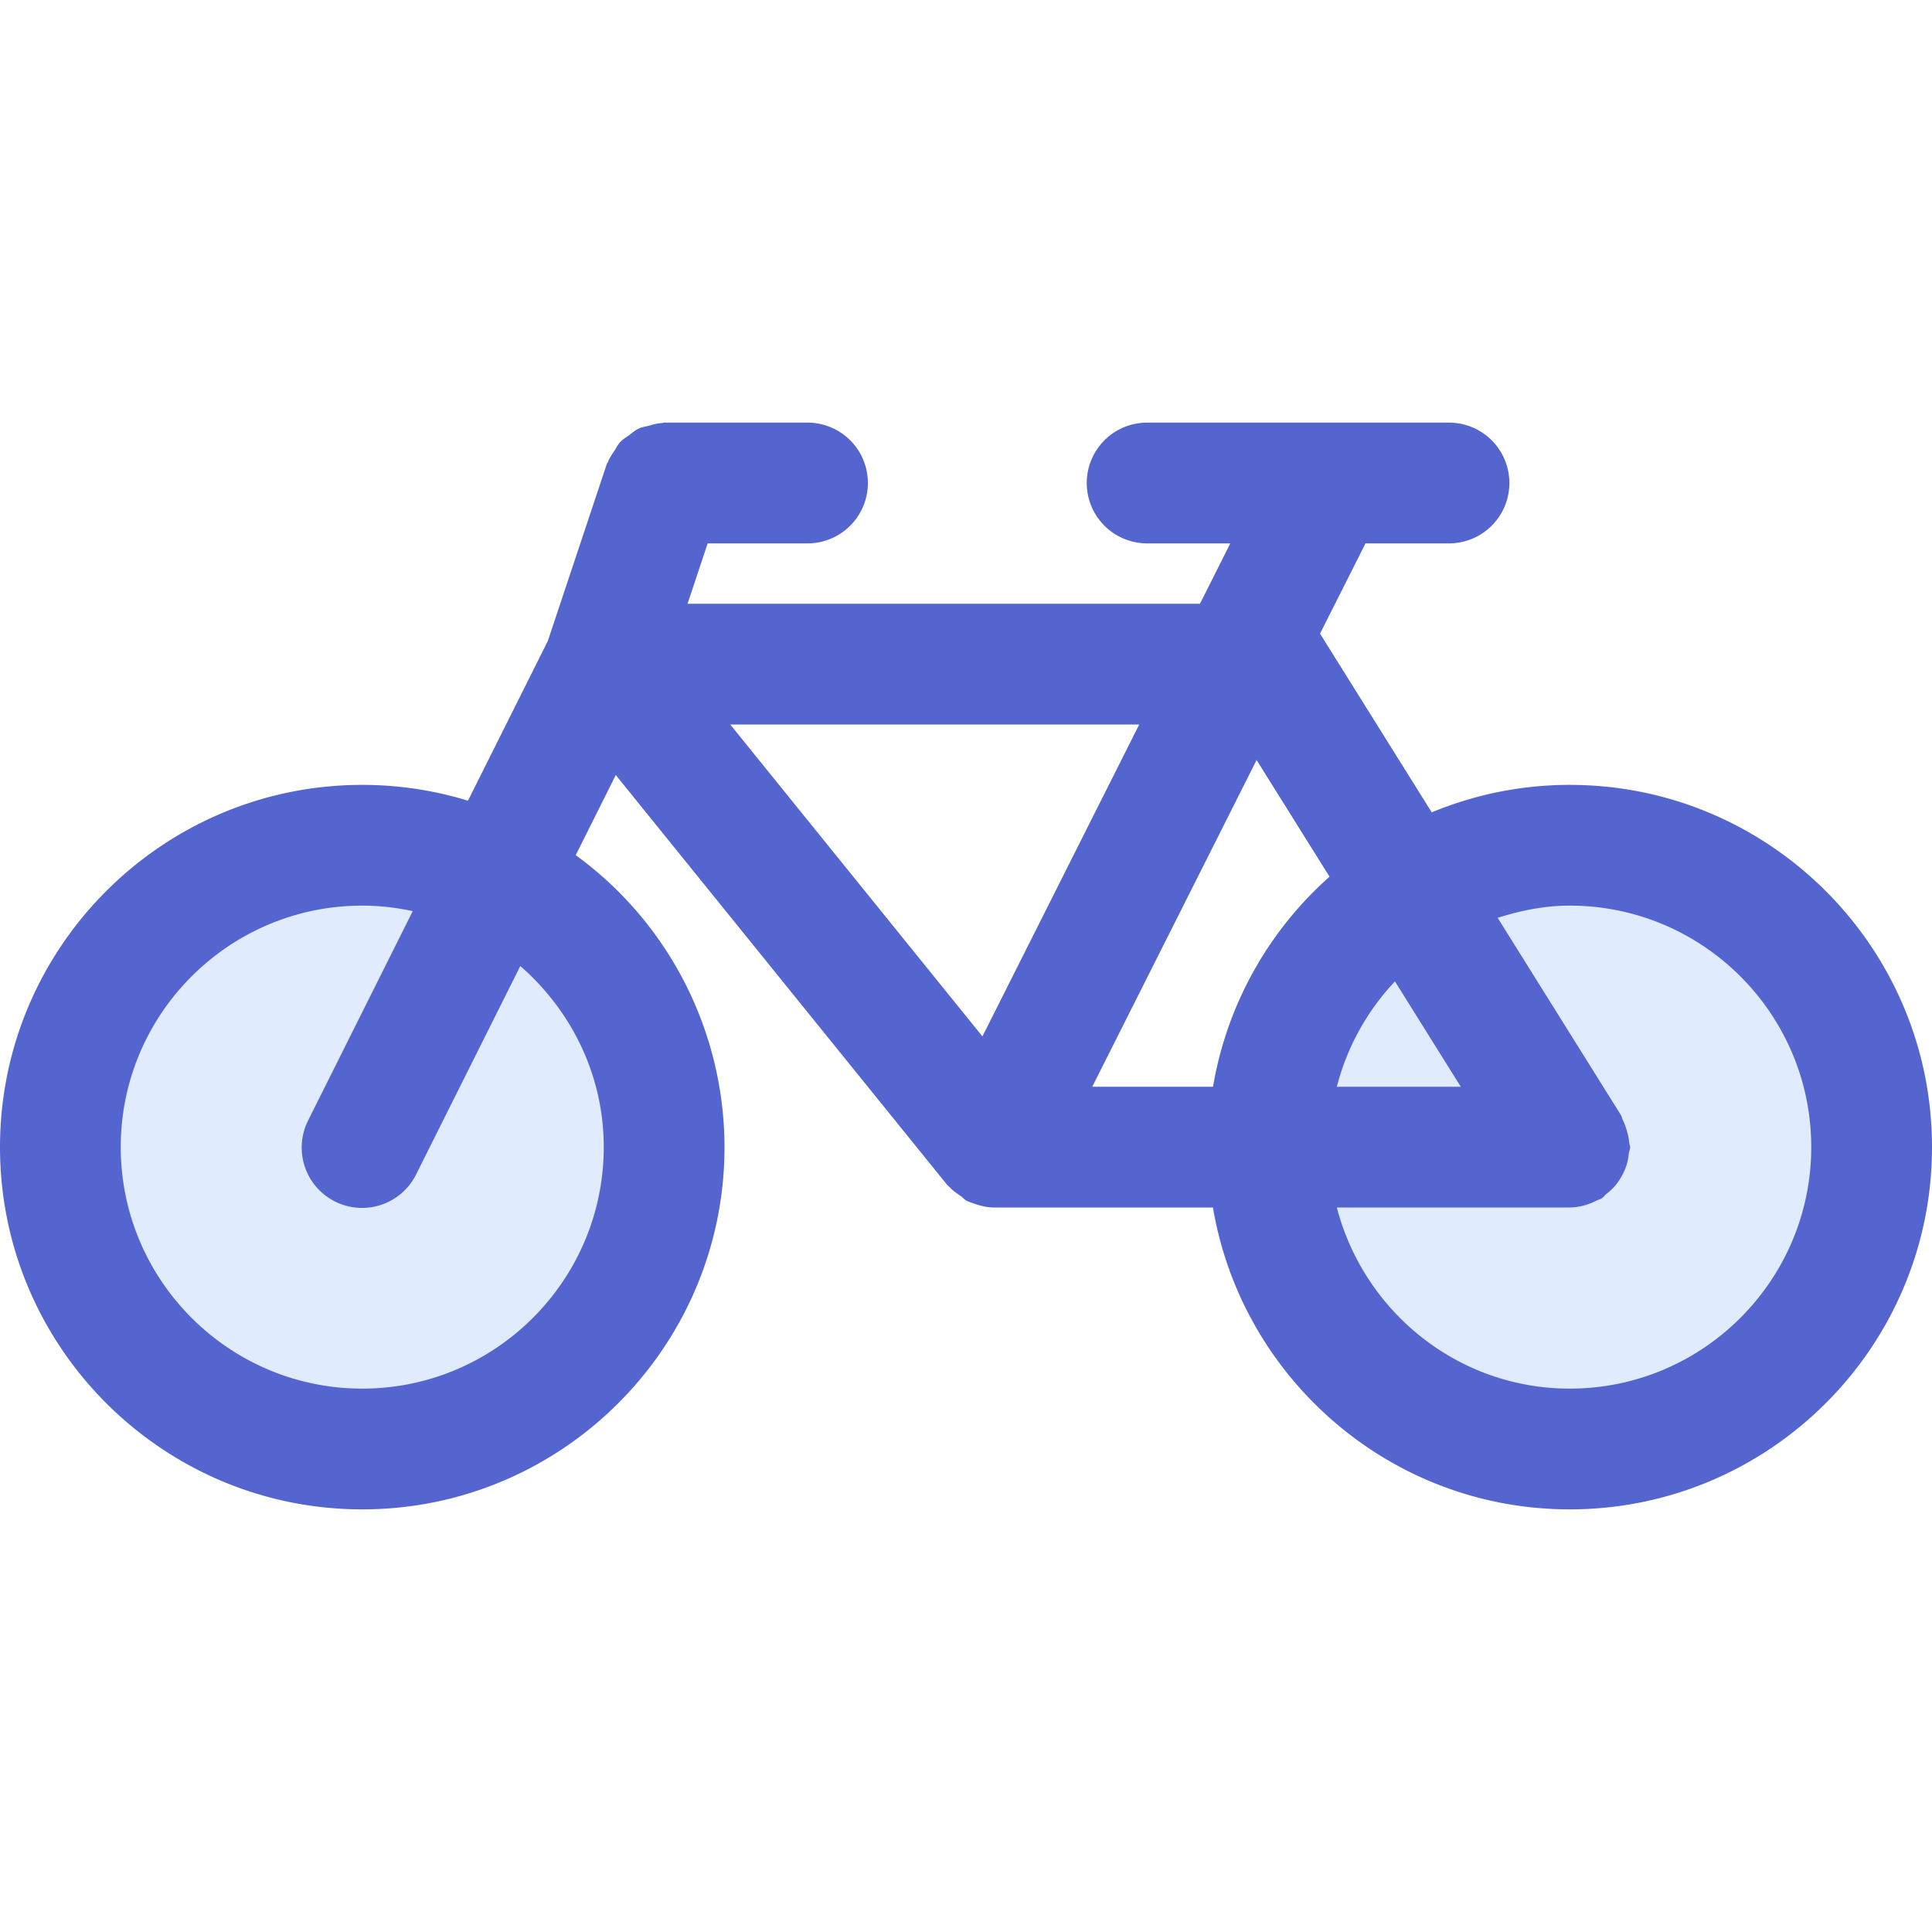 <?xml version="1.0" standalone="no"?><!DOCTYPE svg PUBLIC "-//W3C//DTD SVG 1.1//EN" "http://www.w3.org/Graphics/SVG/1.1/DTD/svg11.dtd"><svg class="icon" width="250px" height="250.00px" viewBox="0 0 1024 1024" version="1.1" xmlns="http://www.w3.org/2000/svg"><path d="M832 608m-160 0a160 160 0 1 0 320 0 160 160 0 1 0-320 0Z" fill="#E0EBFE" /><path d="M192 608m-160 0a160 160 0 1 0 320 0 160 160 0 1 0-320 0Z" fill="#E0EBFE" /><path d="M832 416c-25.92 0-50.56 5.216-73.152 14.56l-59.2-94.72L723.744 288H768a32 32 0 1 0 0-64h-160a32 32 0 1 0 0 64h44.096l-16.096 32h-271.584l10.656-32h52.928a32 32 0 1 0 0-64H352c-0.416 0-0.768 0.224-1.184 0.256-2.464 0.064-4.704 0.768-7.04 1.408-1.696 0.448-3.456 0.672-5.056 1.408-1.984 0.896-3.584 2.304-5.344 3.616-1.568 1.152-3.2 2.08-4.544 3.52-1.312 1.376-2.176 3.104-3.2 4.736-1.28 1.92-2.56 3.68-3.36 5.856-0.16 0.384-0.48 0.64-0.64 1.088l-31.264 93.824-42.336 84.672A191.328 191.328 0 0 0 192 416c-105.888 0-192 86.112-192 192s86.112 192 192 192 192-86.112 192-192a191.68 191.68 0 0 0-78.848-154.752l21.216-42.464 175.744 217.344c0.064 0.096 0.192 0.128 0.288 0.224 0.352 0.448 0.864 0.768 1.248 1.184 1.536 1.696 3.456 2.88 5.344 4.224 1.28 0.896 2.208 2.112 3.648 2.848l0.544 0.192 0.8 0.32c0.576 0.256 1.184 0.384 1.792 0.64 3.68 1.344 7.424 2.24 11.2 2.24h115.904c15.328 90.656 94.176 160 189.12 160 105.888 0 192-86.112 192-192s-86.112-192-192-192z m-512 192c0 70.592-57.408 128-128 128s-128-57.408-128-128 57.408-128 128-128c9.184 0 18.112 1.056 26.752 2.912l-55.36 110.784a32 32 0 1 0 57.248 28.608L275.776 512c26.88 23.488 44.224 57.6 44.224 96z m200.704-58.688L387.04 384h216.768l-83.104 165.312zM642.88 576h-63.968l87.104-173.184 38.656 61.856A191.616 191.616 0 0 0 642.912 576z m96.48-55.84L774.24 576h-65.696a127.552 127.552 0 0 1 30.816-55.84zM832 736c-59.456 0-109.12-40.96-123.456-96h123.488a31.744 31.744 0 0 0 13.984-3.584c0.96-0.48 2.016-0.704 2.944-1.28 0.992-0.64 1.568-1.632 2.464-2.336a31.04 31.04 0 0 0 4.8-4.544c1.312-1.6 2.368-3.2 3.36-4.96a30.656 30.656 0 0 0 2.432-5.504 30.88 30.88 0 0 0 1.28-6.4c0.16-1.152 0.704-2.176 0.704-3.392 0-0.864-0.416-1.568-0.48-2.4a31.168 31.168 0 0 0-1.28-6.304 30.848 30.848 0 0 0-2.24-5.952c-0.384-0.736-0.416-1.6-0.864-2.304l-65.344-104.576c12.16-3.84 24.8-6.464 38.208-6.464 70.592 0 128 57.408 128 128s-57.408 128-128 128z" fill="#5465CF" /></svg>